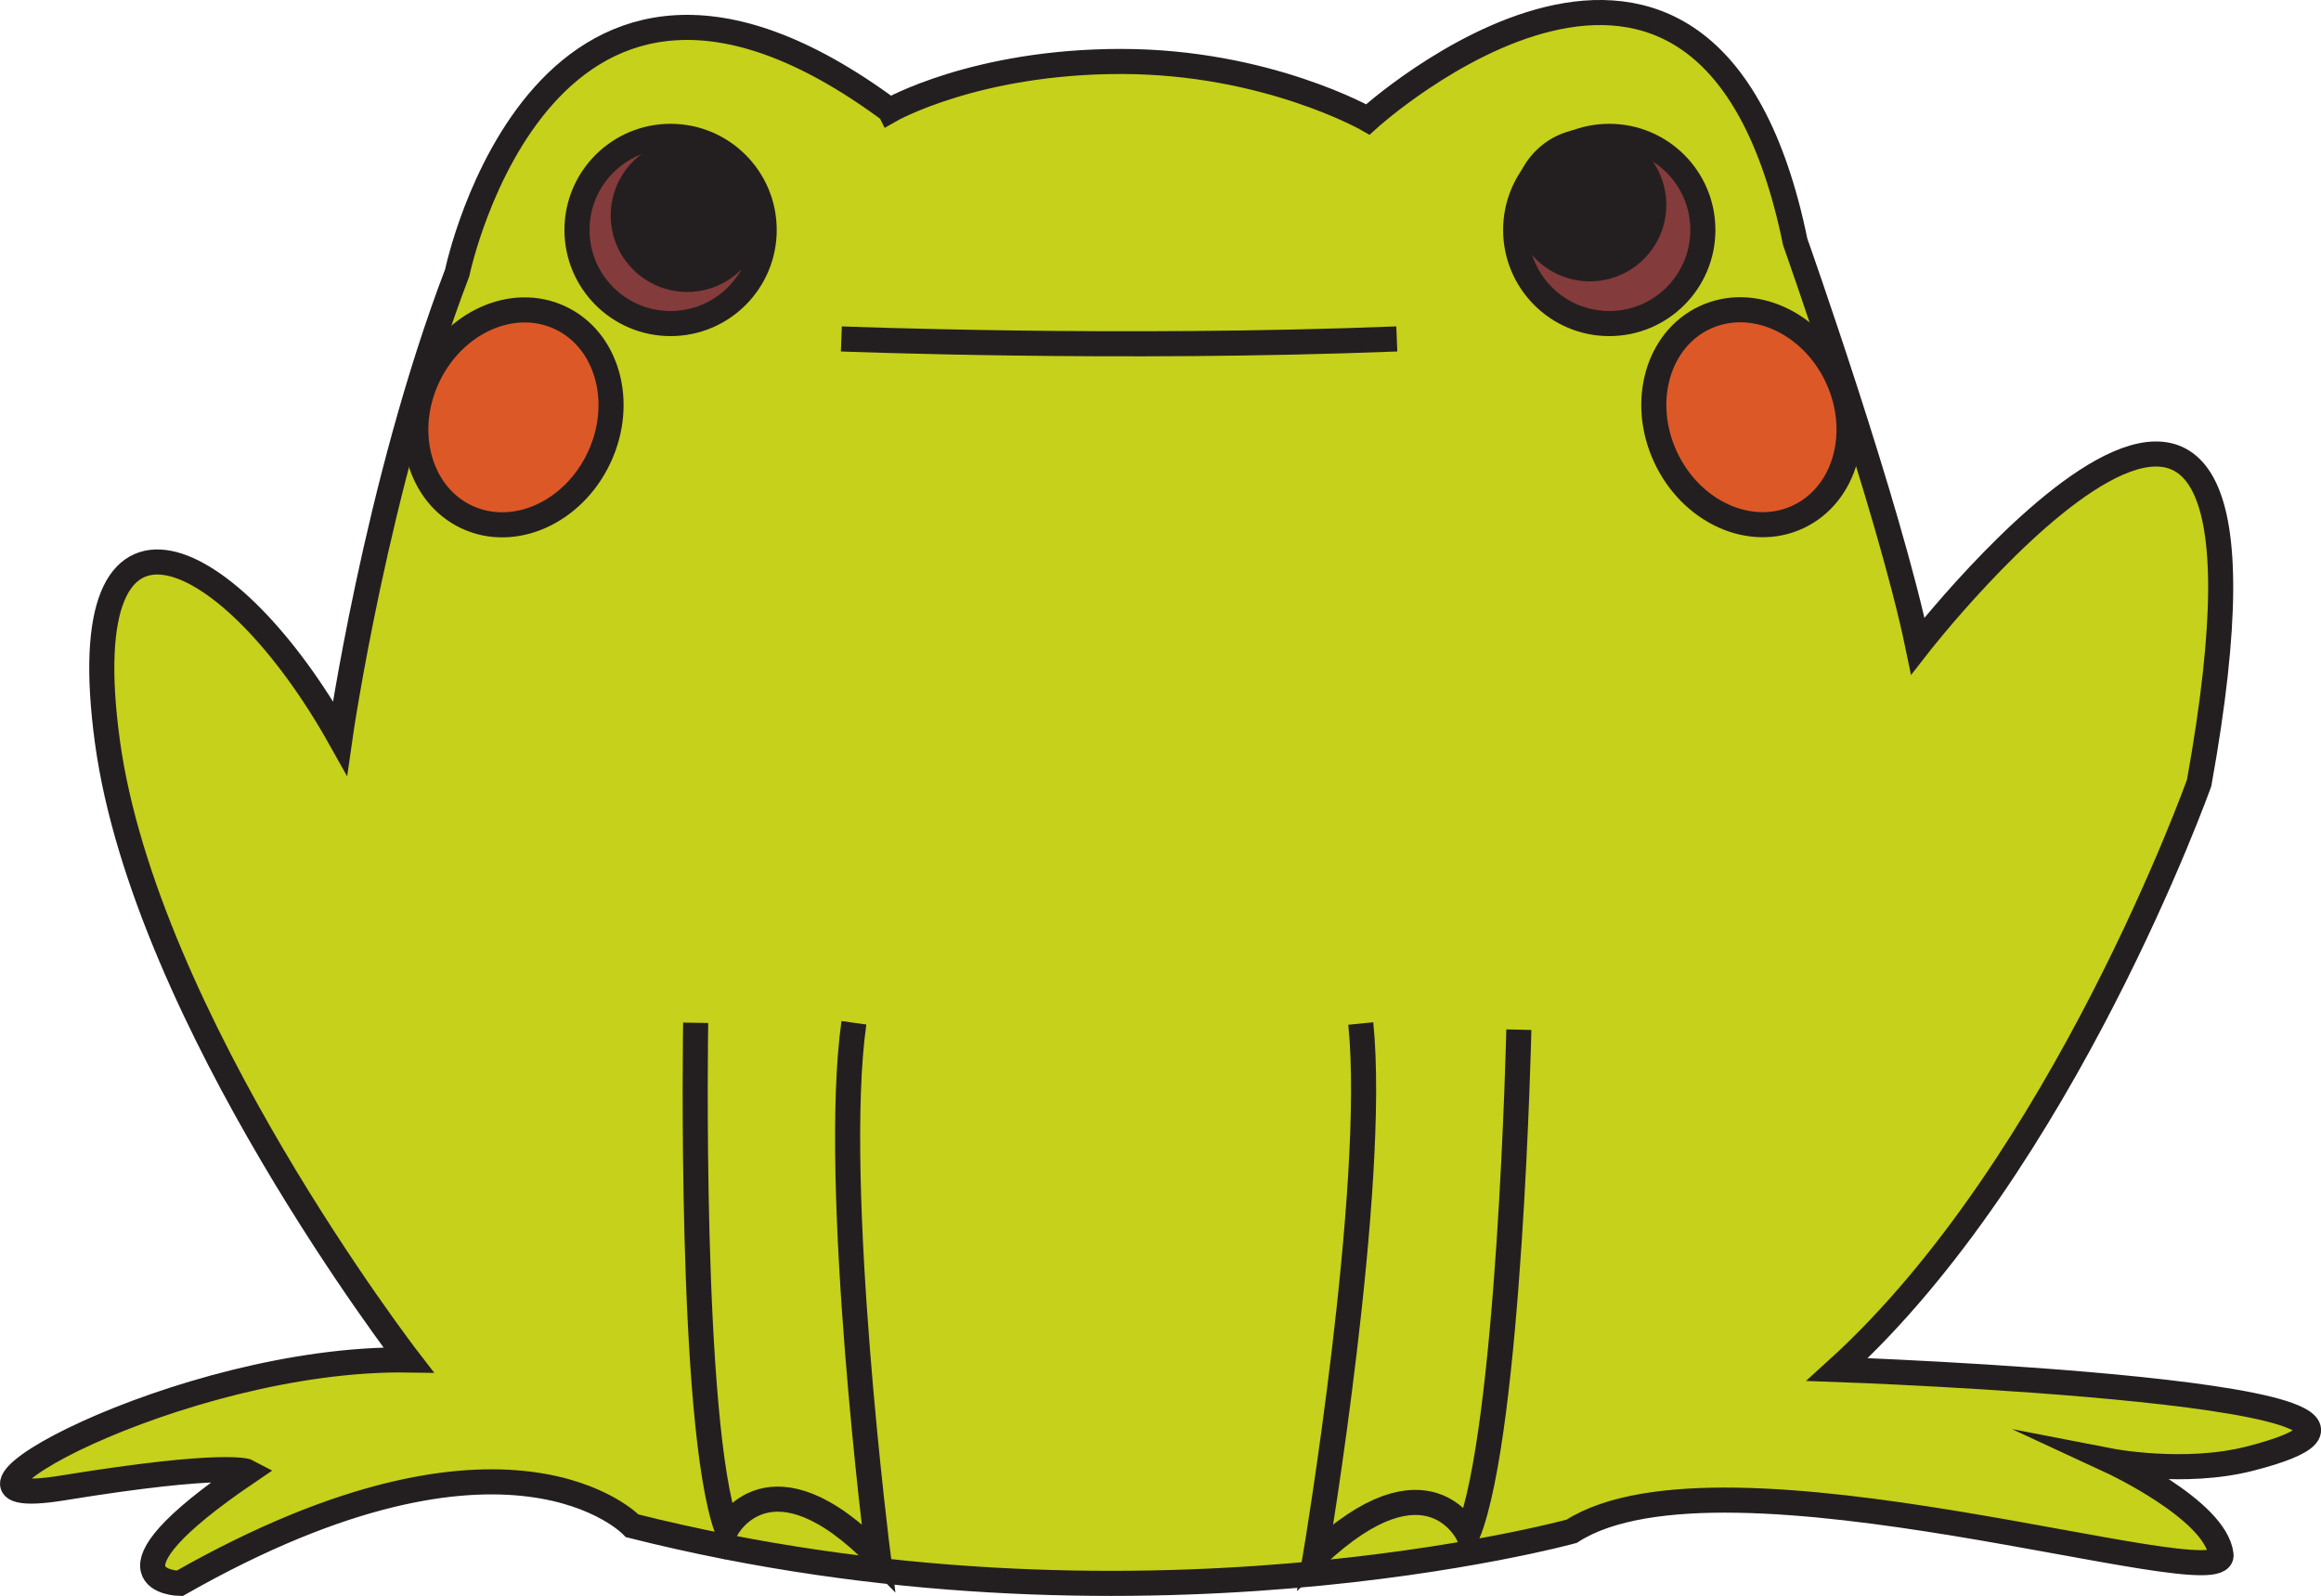 <?xml version="1.0" encoding="UTF-8"?>
<svg class="frog animate-on-scroll-frog3" id="Layer_2" data-name="Layer 2" xmlns="http://www.w3.org/2000/svg" viewBox="0 0 131.42 90.36">
          <defs>
            <style>
              .cls-1 {
                fill: #c5d11b;
              }
        
              .cls-1, .cls-2, .cls-3, .cls-4, .cls-5 {
                stroke: #231f20;
                stroke-miterlimit: 10;
                stroke-width: 1.42px;
              }
        
              .cls-2 {
                 fill: #843b3b;
              }
        
              .cls-3 {
                fill: #dd5827;
              }
        
              .cls-4 {
                fill: none;
              }
        
              .cls-5 {
                fill: #231f20;
              }
            </style>
          </defs>
          <g id="frog">
            <g>
              <path id="body--sick" class="cls-1" d="M50.39,6.25s4.83-2.77,13.08-2.77,13.98,3.28,13.98,3.28c0,0,19.19-17.46,24.2,6.94,0,0,5.31,15.01,6.94,22.87,0,0,22.56-29,15.93,7.76,0,0-7.7,21.6-20.49,33.21,0,0,37.93,1.33,23.35,5.05-3.69.94-7.87.13-7.87.13,0,0,5.96,2.76,6.25,5.31s-28.2-6.84-36.77-1.33c0,0-24.81,6.84-53.19-.31,0,0-6.94-7.37-25.63,3.26,0,0-5.31-.09,3.88-6.32,0,0-1.12-.61-10.52.92s6.64-7.45,19.6-7.25c0,0-14.91-19.3-17.05-35.02-2.14-15.72,7.04-11.13,13.17-.2,0,0,2.04-14.29,6.64-26.34,0,0,4.9-23.69,24.5-9.19Z"/>
              <path id="arm--left" class="cls-4" d="M39.39,57.91s-.38,22.67,1.76,28.64c0,0,2.45-4.67,8.58,1.61,0,0-2.68-21.06-1.38-30.25"/>
              <path id="arm--right" class="cls-4" d="M86,58.3s-.51,22.66-2.89,28.55c0,0-2.26-4.76-8.63,1.27,0,0,3.51-20.93,2.57-30.17"/>
              <path id="mouth" class="cls-4" d="M47.64,19.19s15.72,0.62,31.45,0"/>
              <circle id="eye--left--sick" class="cls-2" cx="37.97" cy="13.02" r="5.3"/>
              <circle id="eye--right--sick" class="cls-2" cx="91.12" cy="13.02" r="5.3"/>
              <circle id="pupil--left" class="cls-5" cx="38.91" cy="12.2" r="3.62"/>
              <circle id="pupil--right" class="cls-5" cx="90.02" cy="11.6" r="3.62"/>
              <ellipse id="cheek--left--sick" class="cls-3" cx="29.07" cy="23.63" rx="6.23" ry="5.36" transform="translate(-4.65 39.95) rotate(-64.93)"/>
              <ellipse id="cheek--right--sick" class="cls-3" cx="99.17" cy="23.63" rx="5.36" ry="6.23" transform="translate(-.67 44.24) rotate(-25.07)"/>
            </g>
          </g>
        </svg>